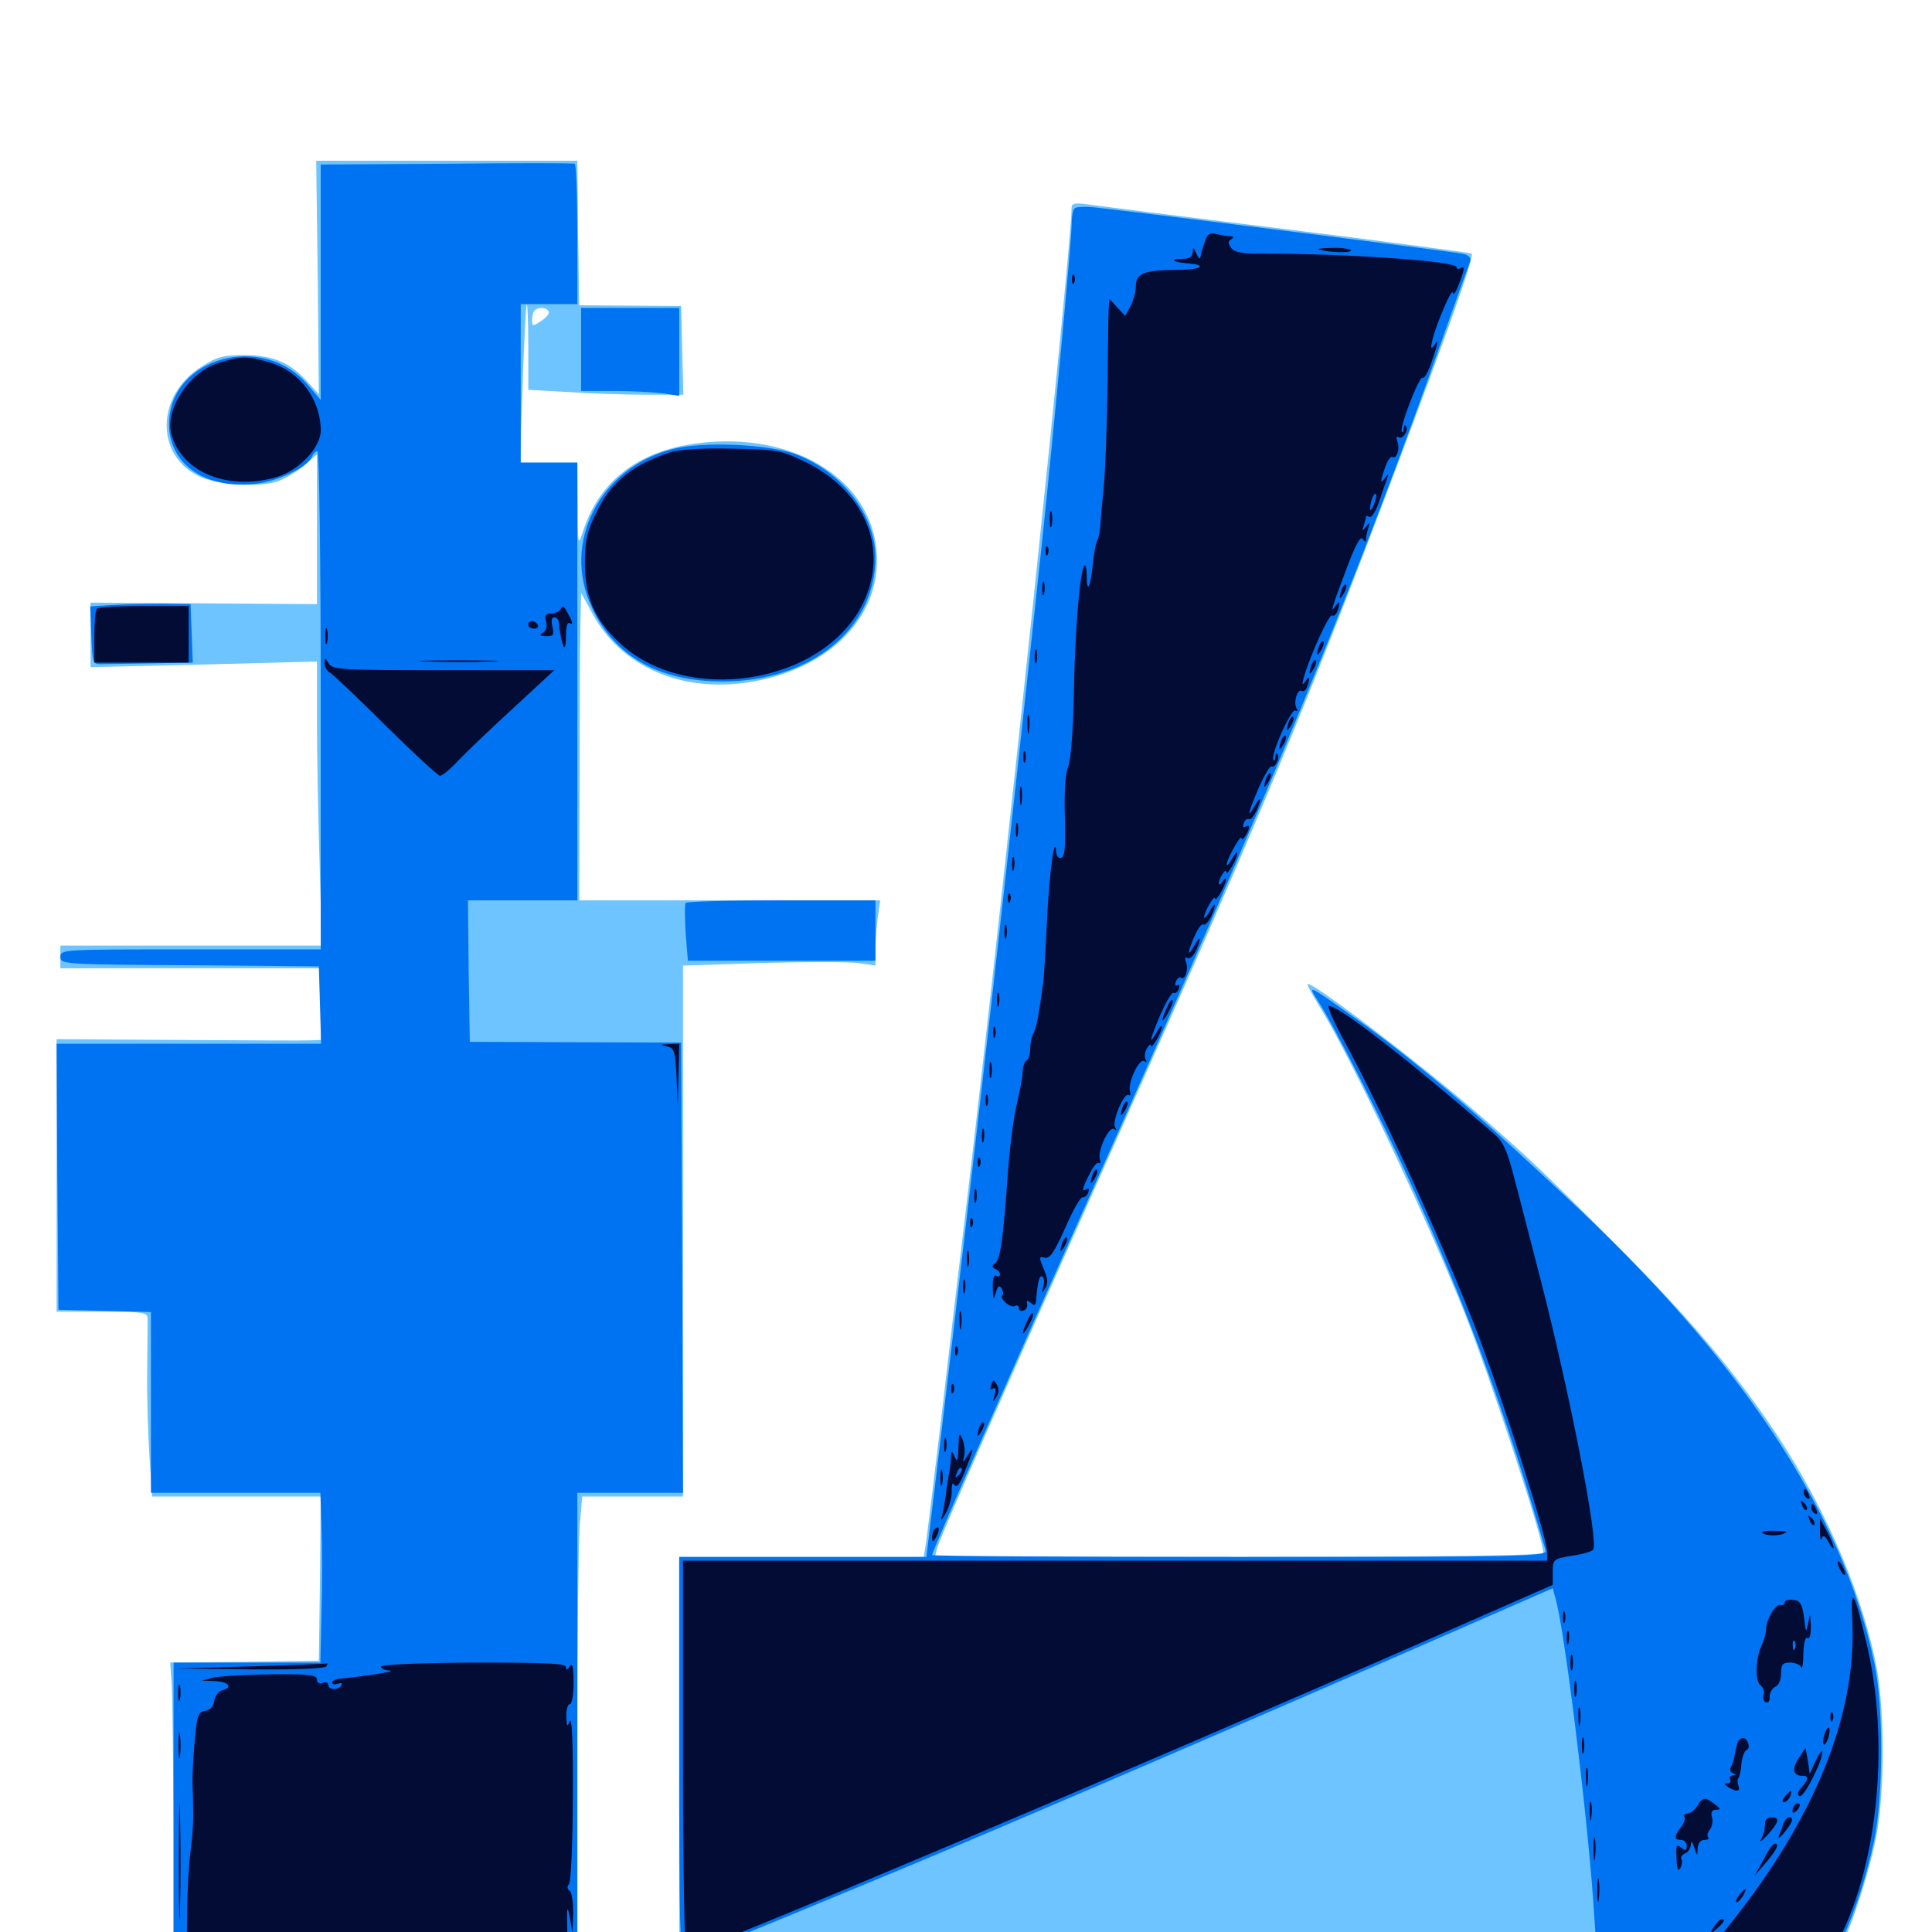 <svg xmlns="http://www.w3.org/2000/svg" viewBox="0 -1000 1000 1000">
	<path fill="#6dc4ff" d="M164.453 -856.445L165.039 -795.898L159.18 -802.344C150 -812.5 141.406 -816.016 126.758 -816.211C115.82 -816.211 112.5 -815.43 104.492 -810.352C80.859 -795.703 80.078 -764.648 102.93 -753.516C112.109 -749.023 133.984 -747.656 143.555 -750.781C147.461 -752.148 153.711 -755.859 157.422 -758.984L164.062 -764.844V-726.172V-687.305L105.469 -687.695L46.875 -688.086V-671.484V-654.688L105.469 -656.055L164.062 -657.617V-626.562C164.062 -609.57 164.648 -576.367 165.43 -553.125L166.602 -510.547H99.023H31.25V-504.688V-498.828H98.633H166.016V-480.273V-461.719L160.742 -461.523C157.617 -461.328 126.953 -461.523 92.383 -461.719L29.297 -462.109V-391.602V-321.094H52.734C73.633 -321.094 76.172 -320.703 76.367 -317.773C76.367 -315.82 76.367 -303.906 76.172 -291.211C75.977 -278.32 76.562 -258.398 77.344 -246.68L78.711 -225.391H122.266H166.016L165.625 -182.812L165.039 -140.43L126.562 -139.844L88.086 -139.453L88.867 -128.125C89.258 -122.07 89.648 -87.5 89.844 -51.562V13.867H194.336H298.828V-92.578C298.828 -151.172 299.414 -204.883 300.195 -212.109L301.367 -225.391H327.344H353.516V-362.695V-500.195L394.141 -501.562C416.406 -502.148 438.867 -502.148 443.945 -501.562L453.125 -500.195V-508.008C453.125 -512.305 453.711 -519.922 454.297 -525L455.664 -533.984H377.734H299.805L300 -595.117C300 -628.516 300.195 -664.453 300.391 -674.609L300.781 -693.164L306.641 -682.422C321.484 -654.883 352.539 -641.406 387.695 -646.875C427.148 -653.125 453.906 -678.32 453.906 -709.766C454.102 -750.195 412.305 -777.344 360.547 -770.508C329.883 -766.406 309.961 -750.781 301.562 -724.414C299.219 -716.992 299.023 -717.969 299.023 -738.672L298.828 -760.547H283.984H269.141L270.508 -801.172C271.289 -823.438 272.266 -841.992 272.656 -842.383C273.047 -842.773 273.438 -833.203 273.438 -820.703V-798.242L294.336 -797.07C305.664 -796.289 323.828 -795.703 334.375 -795.703H353.711L353.125 -818.75L352.539 -841.602L326.172 -841.797L299.805 -841.992L299.219 -879.492L298.828 -916.797H231.25H163.672ZM283.984 -838.867C284.57 -837.891 283.008 -835.742 280.273 -833.984C275.586 -830.859 275.391 -831.055 275.391 -834.375C275.391 -836.328 275.977 -838.672 276.758 -839.258C278.516 -841.211 282.812 -841.016 283.984 -838.867ZM554.688 -892.969C554.492 -870.117 520.703 -549.805 500.977 -382.617C496.094 -341.797 489.453 -285.938 486.328 -258.594C483.008 -231.25 479.883 -205.469 479.297 -201.562L478.125 -194.141H414.844H351.562V-89.648V14.844H650.391H949.219L952.93 7.617C959.375 -5.273 968.555 -34.375 971.68 -52.344C975.391 -74.609 975.391 -112.695 971.68 -134.766C965.039 -172.461 945.508 -218.555 919.531 -257.617C898.047 -289.844 874.219 -318.164 834.961 -357.227C798.047 -394.336 790.625 -401.367 764.648 -423.828C734.57 -449.805 678.516 -492.578 676.758 -490.625C676.367 -490.234 679.688 -484.375 683.984 -477.344C699.609 -451.953 738.281 -369.922 757.812 -321.094C771.484 -286.914 798.828 -203.516 798.828 -196.289C798.828 -194.922 749.219 -194.141 641.406 -194.141H483.984L484.961 -198.438C486.523 -204.297 519.141 -278.516 579.102 -412.891C652.539 -577.539 677.148 -636.914 725.586 -765.43C752.148 -836.133 763.086 -867.383 761.719 -868.75C761.133 -869.141 717.578 -875 665.039 -881.445C612.305 -887.891 566.016 -893.75 562.109 -894.336C556.836 -895.117 554.688 -894.531 554.688 -892.969Z"/>
	<path fill="#0073f3" d="M231.055 -915.234L166.016 -914.844V-853.906V-792.969L159.18 -800.977C135.938 -828.125 88.281 -815.039 87.5 -781.25C87.109 -760.352 105.273 -747.07 131.055 -749.414C142.969 -750.391 159.375 -758.203 161.523 -763.672C162.109 -765.234 163.281 -766.406 164.258 -766.406C165.234 -766.406 166.016 -711.914 166.016 -637.5V-508.594H98.633C32.617 -508.594 31.25 -508.594 31.25 -504.688C31.25 -500.977 32.812 -500.781 98.242 -500.391L165.039 -499.805L165.625 -479.883L166.211 -459.766H97.656H29.297L29.688 -391.016L30.273 -322.07L54.297 -321.484L78.125 -320.898V-274.219V-227.344H122.07H165.82L166.406 -209.375C166.797 -199.414 166.797 -179.492 166.406 -165.43L165.82 -139.453H127.734H89.844V-63.281V12.891H194.336H298.828V-107.227V-227.344H326.172H353.516L353.125 -343.75L352.539 -460.352L297.852 -460.547L243.164 -460.742L242.578 -497.461L242.188 -533.984H270.508H298.828V-647.266V-760.547H284.18H269.531V-801.562V-842.578H284.18H298.828V-878.516C298.828 -898.438 298.242 -914.844 297.461 -915.234C296.484 -915.625 266.602 -915.625 231.055 -915.234ZM229.297 -587.109C227.93 -589.258 225 -589.062 223.633 -586.914C223.047 -585.742 224.219 -585.156 226.367 -585.352C228.516 -585.352 229.688 -586.328 229.297 -587.109ZM556.25 -892.188C555.273 -891.406 554.688 -887.5 554.688 -883.789C554.688 -875.977 545.312 -775.586 539.062 -716.602C521.094 -548.633 505.859 -413.867 485.938 -247.461L479.492 -194.141H415.625H351.562V-90.625C351.562 -6.445 351.953 12.891 354.102 12.891C356.641 12.891 376.562 4.883 466.797 -32.617C511.133 -50.977 657.031 -113.672 746.094 -152.734L803.711 -177.93L805.078 -172.852C809.766 -156.836 821.094 -64.844 824.609 -16.797L826.758 14.844H887.695H948.633L953.711 3.516C960.742 -12.305 966.016 -28.516 970.117 -47.656C974.805 -70.508 975 -116.602 970.117 -139.453C953.516 -217.578 900.977 -296.875 809.18 -381.836C799.805 -390.625 788.086 -401.367 783.203 -405.859C755.664 -431.25 723.242 -458.008 699.219 -474.609C676.562 -490.625 676.758 -490.43 682.227 -481.836C691.211 -467.773 716.211 -418.359 731.055 -385.547C756.25 -330.273 777.148 -274.414 794.922 -214.648C797.07 -207.227 799.414 -199.414 800 -197.656C800.977 -194.336 792.578 -194.141 641.797 -194.141C554.102 -194.141 482.422 -194.531 482.422 -195.117C482.422 -196.875 522.266 -287.5 567.383 -388.477C655.469 -585.547 703.906 -703.32 748.242 -829.297C754.492 -847.07 760.352 -863.086 760.938 -864.648C761.523 -866.406 760.352 -867.969 757.422 -868.555C753.906 -869.531 612.5 -887.305 567.383 -892.578C562.109 -893.164 557.031 -892.969 556.25 -892.188ZM300.781 -819.141V-797.656H317.188C326.172 -797.656 337.5 -797.07 342.578 -796.484L351.562 -795.117V-817.969V-840.625H326.172H300.781ZM348.242 -767.578C310.352 -758.008 290.43 -718.945 306.445 -685.352C318.164 -660.156 341.211 -647.266 374.023 -647.266C419.727 -647.266 453.125 -674.414 453.125 -711.523C453.125 -733.203 436.133 -755.469 412.5 -764.648C398.633 -770.117 364.062 -771.68 348.242 -767.578ZM58.984 -686.914L46.68 -686.133L47.266 -671.094C47.852 -656.836 48.047 -656.055 52.344 -656.25C54.688 -656.25 66.406 -656.445 78.125 -656.641L99.805 -657.031L99.219 -672.266L98.633 -687.305L84.961 -687.5C77.539 -687.5 65.82 -687.305 58.984 -686.914ZM354.883 -532.617C354.297 -531.641 354.492 -524.609 354.883 -516.992L356.055 -502.734H404.492H453.125V-518.359V-533.984H404.492C377.539 -533.984 355.273 -533.398 354.883 -532.617Z"/>
	<path fill="#020c35" d="M623.828 -875.391C623.047 -873.047 622.07 -870.312 621.875 -869.531C621.68 -868.555 621.484 -867.383 621.289 -866.602C620.898 -865.625 620.117 -866.797 619.141 -868.945C617.773 -872.266 617.383 -872.266 617.383 -869.531C617.188 -866.992 615.625 -866.016 611.914 -866.016C604.883 -866.016 607.031 -864.258 614.844 -863.672C625.391 -862.891 621.68 -860.352 609.961 -860.352C591.797 -860.156 587.891 -858.594 587.891 -851.562C587.891 -849.023 586.719 -844.531 585.156 -841.602L582.422 -836.523L578.32 -840.82L574.219 -845.312L573.828 -839.453C573.633 -836.328 573.438 -817.578 573.242 -797.656C572.852 -777.734 572.07 -755.469 571.289 -747.852C570.508 -740.43 569.727 -731.641 569.531 -728.32C569.336 -725.195 568.75 -721.484 567.969 -720.312C567.188 -719.141 566.211 -713.477 565.625 -707.812C564.453 -695.898 562.5 -692.383 562.5 -701.953C562.5 -705.469 561.914 -708.008 561.328 -707.227C558.984 -704.883 556.445 -674.609 555.859 -642.383C555.469 -622.07 554.297 -606.836 552.93 -603.32C551.367 -599.609 550.781 -590.039 551.172 -577.148C551.562 -562.109 551.172 -556.641 549.414 -556.055C548.047 -555.469 546.875 -556.836 546.68 -558.789C546.094 -570.117 542.969 -547.07 541.992 -524.414C541.211 -509.766 540.43 -495.312 540.039 -491.992C537.695 -474.609 536.523 -468.164 534.961 -465.234C533.984 -463.477 533.203 -459.766 533.203 -457.031C533.203 -454.297 532.422 -451.562 531.25 -450.977C530.273 -450.391 529.297 -447.656 529.297 -445.117C529.297 -442.578 527.93 -435.352 526.367 -428.906C524.805 -422.656 522.461 -405.273 521.484 -390.234C519.141 -357.617 517.773 -348.047 514.844 -345.898C513.281 -344.727 513.281 -343.945 515.234 -343.164C516.406 -342.773 517.578 -341.406 517.578 -340.43C517.578 -339.258 516.797 -339.062 515.625 -339.648C514.453 -340.43 513.672 -337.891 513.867 -333.398C514.062 -327.148 514.258 -326.758 515.43 -330.859C516.406 -334.375 517.188 -334.961 518.359 -333.203C519.141 -331.836 519.531 -330.078 518.75 -329.492C517.188 -327.734 523.242 -322.656 525.391 -324.023C526.367 -324.609 527.344 -324.219 527.344 -323.047C527.344 -321.68 528.516 -321.094 529.883 -321.68C531.055 -322.07 532.031 -323.633 531.641 -325C531.25 -326.953 531.641 -327.148 533.594 -325.586C535.547 -323.828 536.133 -324.414 536.328 -327.539C537.109 -336.719 538.086 -340.234 539.453 -339.258C540.43 -338.867 540.625 -336.523 540.039 -334.18C539.062 -330.469 539.258 -330.273 541.016 -333.203C542.578 -335.742 542.383 -338.281 540.234 -343.164C537.695 -349.414 537.695 -349.805 540.82 -349.023C543.359 -348.438 545.703 -351.758 551.367 -364.453C555.273 -373.438 559.18 -380.469 560.352 -380.273C561.328 -380.078 562.695 -381.055 563.281 -382.812C563.867 -384.375 563.672 -385.156 562.5 -384.57C559.766 -382.812 559.961 -384.375 563.867 -392.188C565.625 -395.898 567.773 -398.633 568.75 -398.047C569.531 -397.461 569.727 -398.242 569.336 -399.805C567.773 -403.711 573.828 -417.188 576.562 -415.625C577.93 -414.648 578.125 -415.039 577.148 -416.602C575.391 -419.531 581.836 -434.766 584.18 -433.203C585.156 -432.617 585.352 -433.398 584.961 -434.961C583.398 -438.867 589.453 -452.344 592.188 -450.781C593.555 -450 593.75 -450.195 592.969 -451.562C592.188 -452.93 592.578 -455.469 593.555 -457.227C594.727 -459.18 595.703 -459.961 595.703 -458.789C595.898 -456.445 601.367 -465.82 601.367 -468.555C601.367 -469.727 600.195 -468.359 598.633 -465.625C594.141 -458.008 595.312 -462.305 600.781 -475.195C603.711 -481.641 606.641 -486.719 607.422 -486.133C608.203 -485.547 609.57 -486.523 610.156 -488.281C610.742 -489.844 610.547 -490.625 609.375 -490.039C608.203 -489.453 608.008 -490.234 608.594 -491.797C609.18 -493.555 610.547 -494.531 611.328 -493.945C613.477 -492.578 615.234 -498.242 613.867 -502.148C613.086 -504.102 613.477 -504.883 614.648 -504.102C615.625 -503.32 617.578 -505.078 618.945 -507.812C622.07 -514.648 621.484 -516.406 618.164 -510.547C614.453 -504.102 614.453 -506.445 618.164 -515.234C619.922 -519.141 621.875 -522.07 622.852 -521.484C623.633 -520.898 625.391 -522.656 626.758 -525.391C629.883 -532.227 629.297 -533.984 625.977 -528.125C624.414 -525.391 623.242 -524.219 623.242 -525.195C623.242 -527.93 628.711 -537.305 628.906 -534.961C629.102 -532.617 634.57 -541.992 634.57 -544.727C634.766 -545.898 633.789 -545.312 632.812 -543.75C631.836 -542.188 630.859 -541.797 630.859 -542.773C630.859 -545.508 634.766 -551.172 634.766 -548.633C634.961 -546.094 640.43 -555.664 640.43 -558.398C640.43 -559.57 639.258 -558.203 637.695 -555.469C636.133 -552.734 634.961 -551.562 634.961 -552.539C634.961 -555.273 642.383 -568.555 642.578 -566.211C642.578 -565.234 643.555 -565.625 644.531 -567.188C647.07 -571.094 647.07 -573.633 644.531 -572.07C643.359 -571.484 643.164 -572.266 643.75 -573.828C644.336 -575.586 645.508 -576.562 646.484 -575.977C647.266 -575.586 648.828 -577.344 650.195 -580.078C653.32 -586.914 652.734 -588.672 649.414 -582.812C644.922 -575.195 646.094 -579.492 651.562 -592.383C654.492 -598.828 657.422 -603.906 658.203 -603.32C659.961 -602.148 662.695 -608.203 661.133 -609.766C660.547 -610.352 660.156 -609.57 660.156 -608.203C660.156 -606.836 659.766 -606.055 659.18 -606.641C657.227 -608.594 668.359 -633.594 670.508 -632.227C671.68 -631.641 671.875 -632.031 671.094 -633.398C669.336 -636.133 671.484 -643.75 673.828 -642.383C674.609 -641.797 675.977 -642.773 676.562 -644.531C678.32 -649.219 677.93 -650.586 675.586 -647.266C674.023 -645.117 673.828 -645.508 674.805 -649.219C677.734 -659.766 687.891 -682.422 689.453 -681.445C690.234 -680.859 691.602 -681.836 692.188 -683.594C693.945 -688.281 693.555 -689.648 691.211 -686.328C688.477 -682.422 688.867 -684.18 697.266 -706.445C701.562 -717.969 704.297 -722.852 705.273 -721.094C706.445 -719.336 707.031 -719.336 707.031 -720.898C707.031 -722.07 707.617 -724.805 708.203 -726.758C709.18 -729.688 708.984 -729.883 707.031 -727.344C705.078 -724.805 704.883 -725 705.859 -727.93C706.445 -729.883 707.031 -732.031 707.031 -732.422C707.031 -733.008 707.812 -733.008 708.789 -732.422C709.766 -731.836 711.914 -734.961 713.477 -739.453C715.039 -744.141 716.992 -749.609 717.773 -751.758C718.945 -754.883 718.75 -755.078 716.992 -752.734C714.258 -749.023 714.258 -750.586 716.992 -758.203C718.164 -761.719 719.922 -764.062 720.703 -763.477C722.852 -762.109 724.805 -767.773 723.242 -771.68C722.461 -773.633 722.852 -774.414 724.023 -773.633C726.172 -772.266 729.492 -777.93 727.539 -779.688C726.953 -780.273 726.562 -779.492 726.562 -778.125C726.562 -776.758 726.172 -775.977 725.586 -776.562C724.023 -778.125 734.57 -805.469 736.328 -804.492C737.305 -803.906 739.258 -807.617 741.016 -812.695C744.531 -823.242 744.922 -825.195 742.188 -821.094C740.625 -818.945 740.43 -819.727 741.406 -824.023C743.555 -832.812 751.758 -851.758 751.953 -848.438C752.148 -846.875 753.516 -848.633 754.883 -852.344C758.203 -860.742 758.398 -862.695 755.859 -861.133C754.883 -860.547 753.906 -860.742 753.906 -861.719C753.906 -864.844 697.461 -868.75 653.32 -868.75C643.164 -868.555 639.062 -869.336 637.305 -871.68C635.547 -874.023 635.547 -875.195 637.305 -876.172C638.867 -877.148 638.672 -877.734 636.719 -877.734C635.156 -877.734 631.836 -878.32 629.492 -878.906C626.367 -879.688 625 -878.906 623.828 -875.391ZM711.133 -738.867C710.156 -736.328 709.18 -735.156 709.18 -736.523C708.984 -739.453 711.133 -745.312 712.109 -744.336C712.695 -743.945 712.109 -741.406 711.133 -738.867ZM552.148 -552.344C552.93 -552.93 551.758 -553.516 549.609 -553.32C547.461 -553.32 546.875 -552.734 548.438 -552.148C549.805 -551.562 551.562 -551.758 552.148 -552.344ZM682.617 -870.898C681.641 -871.289 684.766 -871.68 690.039 -871.68C695.117 -871.875 699.219 -871.094 699.219 -870.312C699.219 -868.945 687.109 -869.336 682.617 -870.898ZM554.883 -855.078C554.883 -852.93 555.469 -852.344 556.055 -853.906C556.641 -855.273 556.445 -857.031 555.859 -857.617C555.273 -858.398 554.688 -857.227 554.883 -855.078ZM113.086 -812.109C98.047 -807.617 85.352 -788.281 88.672 -775.391C93.945 -755.469 118.164 -745.703 143.359 -753.125C154.883 -756.641 166.016 -768.359 166.016 -777.148C166.016 -793.164 155.273 -807.812 139.844 -812.305C128.125 -815.82 124.805 -815.82 113.086 -812.109ZM346.68 -765.82C326.953 -759.18 315.82 -750.195 308.398 -734.18C303.711 -724.609 302.734 -719.922 302.734 -708.203C302.734 -691.406 307.617 -679.688 319.727 -668.164C354.297 -634.375 425.977 -645.508 446.68 -687.695C460.352 -715.82 447.852 -746.094 416.016 -761.328C404.102 -766.992 401.758 -767.383 378.906 -767.773C362.891 -768.164 351.758 -767.383 346.68 -765.82ZM543.359 -731.25C543.359 -727.539 543.75 -725.977 544.336 -727.93C544.727 -729.688 544.727 -732.812 544.336 -734.766C543.75 -736.523 543.359 -734.961 543.359 -731.25ZM541.211 -714.453C541.211 -712.305 541.797 -711.719 542.383 -713.281C542.969 -714.648 542.773 -716.406 542.188 -716.992C541.602 -717.773 541.016 -716.602 541.211 -714.453ZM539.453 -695.117C539.453 -691.992 539.844 -690.82 540.43 -692.773C540.82 -694.531 540.82 -697.266 540.43 -698.633C539.844 -699.805 539.453 -698.438 539.453 -695.117ZM694.531 -695.117C692.773 -690.039 693.164 -688.867 695.508 -692.773C696.68 -694.727 697.266 -696.875 696.68 -697.266C696.289 -697.852 695.312 -696.875 694.531 -695.117ZM50.195 -684.961C49.414 -684.375 48.828 -677.734 48.828 -670.312V-657.031H73.242H97.656V-671.68V-686.328H74.609C61.914 -686.328 50.781 -685.742 50.195 -684.961ZM290.039 -684.57C289.453 -683.398 287.305 -682.422 285.156 -682.422C282.422 -682.422 281.836 -681.445 282.617 -678.32C283.398 -675.977 282.617 -673.438 281.055 -672.461C278.906 -671.289 279.492 -670.703 282.812 -670.703C286.523 -670.703 286.914 -671.484 285.938 -675.586C285.156 -678.516 285.547 -680.469 286.914 -680.469C288.086 -680.469 289.062 -679.297 289.258 -678.125C289.453 -673.438 291.016 -666.016 291.992 -665.039C292.578 -664.648 292.969 -667.383 292.969 -671.484C292.969 -676.172 293.75 -678.32 295.117 -677.344C296.484 -676.562 296.484 -677.734 294.922 -680.664C291.602 -686.914 291.602 -686.914 290.039 -684.57ZM273.438 -676.562C273.438 -675.586 274.805 -674.609 276.562 -674.609C278.125 -674.609 278.906 -675.586 278.32 -676.562C277.734 -677.734 276.367 -678.516 275.195 -678.516C274.219 -678.516 273.438 -677.734 273.438 -676.562ZM168.359 -670.703C168.359 -666.992 168.75 -665.43 169.336 -667.383C169.727 -669.141 169.727 -672.266 169.336 -674.219C168.75 -675.977 168.359 -674.414 168.359 -670.703ZM682.812 -665.82C681.055 -660.742 681.445 -659.57 683.789 -663.477C684.961 -665.43 685.547 -667.578 684.961 -667.969C684.57 -668.555 683.594 -667.578 682.812 -665.82ZM535.547 -659.961C535.547 -656.836 535.938 -655.664 536.523 -657.617C536.914 -659.375 536.914 -662.109 536.523 -663.477C535.938 -664.648 535.547 -663.281 535.547 -659.961ZM167.969 -656.641C167.969 -654.883 169.336 -652.539 170.898 -651.758C172.461 -650.781 185.547 -638.477 199.805 -624.219C214.258 -609.961 226.758 -598.438 227.734 -598.438C228.906 -598.438 233.203 -601.953 237.305 -606.445C241.602 -610.938 254.492 -623.242 266.016 -633.789L286.914 -653.125H229.492C176.953 -653.125 171.875 -653.32 170.117 -656.641C168.164 -659.766 168.164 -659.766 167.969 -656.641ZM221.289 -657.617C211.914 -657.812 219.141 -658.203 237.305 -658.203C255.664 -658.203 263.281 -657.812 254.492 -657.617C245.703 -657.227 230.664 -657.227 221.289 -657.617ZM678.906 -656.055C677.148 -650.977 677.539 -649.805 679.883 -653.711C681.055 -655.664 681.641 -657.812 681.055 -658.203C680.664 -658.789 679.688 -657.812 678.906 -656.055ZM531.836 -624.805C531.836 -620.508 532.227 -618.945 532.617 -621.484C533.008 -623.828 533.008 -627.344 532.617 -629.297C532.031 -631.055 531.641 -629.102 531.836 -624.805ZM667.188 -626.758C665.43 -621.68 665.82 -620.508 668.164 -624.414C669.336 -626.367 669.922 -628.516 669.336 -628.906C668.945 -629.492 667.969 -628.516 667.188 -626.758ZM663.281 -616.992C661.523 -611.914 661.914 -610.742 664.258 -614.648C665.43 -616.602 666.016 -618.75 665.43 -619.141C665.039 -619.727 664.062 -618.75 663.281 -616.992ZM529.688 -608.203C529.688 -605.469 530.078 -604.492 530.664 -605.859C531.055 -607.031 531.055 -609.375 530.664 -610.742C530.078 -611.914 529.688 -610.938 529.688 -608.203ZM655.469 -597.461C653.711 -592.383 654.102 -591.211 656.445 -595.117C657.617 -597.07 658.203 -599.219 657.617 -599.609C657.227 -600.195 656.25 -599.219 655.469 -597.461ZM527.93 -587.695C527.93 -583.398 528.32 -581.836 528.711 -584.375C529.102 -586.719 529.102 -590.234 528.711 -592.188C528.125 -593.945 527.734 -591.992 527.93 -587.695ZM525.781 -570.117C525.781 -566.992 526.172 -565.82 526.758 -567.773C527.148 -569.531 527.148 -572.266 526.758 -573.633C526.172 -574.805 525.781 -573.438 525.781 -570.117ZM523.828 -552.539C523.828 -549.414 524.219 -548.242 524.805 -550.195C525.195 -551.953 525.195 -554.688 524.805 -556.055C524.219 -557.227 523.828 -555.859 523.828 -552.539ZM521.68 -534.766C521.68 -532.617 522.266 -532.031 522.852 -533.594C523.438 -534.961 523.242 -536.719 522.656 -537.305C522.07 -538.086 521.484 -536.914 521.68 -534.766ZM519.922 -517.383C519.922 -514.258 520.312 -513.086 520.898 -515.039C521.289 -516.797 521.289 -519.531 520.898 -520.898C520.312 -522.07 519.922 -520.703 519.922 -517.383ZM516.016 -482.227C516.016 -479.102 516.406 -477.93 516.992 -479.883C517.383 -481.641 517.383 -484.375 516.992 -485.742C516.406 -486.914 516.016 -485.547 516.016 -482.227ZM603.906 -478.32C600.586 -471.094 601.172 -469.531 604.688 -475.977C606.445 -479.102 607.422 -482.031 606.836 -482.422C606.445 -482.812 605.078 -481.055 603.906 -478.32ZM695.703 -461.328C715.43 -424.805 744.141 -362.305 762.695 -315.234C776.562 -279.883 800.781 -204.492 800.781 -196.68V-192.188H577.148H353.516V-90.625C353.516 -33.984 354.297 10.938 355.273 10.938C361.133 10.938 585.742 -83.984 744.141 -153.516L803.711 -179.688V-186.328C803.711 -192.773 803.906 -193.164 813.477 -194.727C818.945 -195.508 823.828 -196.875 824.609 -197.852C827.734 -200.781 812.695 -278.125 797.656 -336.719C792.773 -355.469 786.719 -379.297 783.984 -389.453C780.273 -404.102 778.125 -408.984 773.633 -412.891C726.953 -453.125 693.164 -479.297 687.891 -479.297C686.719 -479.297 690.234 -471.289 695.703 -461.328ZM514.062 -465.625C514.062 -462.891 514.453 -461.914 515.039 -463.281C515.43 -464.453 515.43 -466.797 515.039 -468.164C514.453 -469.336 514.062 -468.359 514.062 -465.625ZM345.117 -458.398C349.023 -457.617 349.414 -456.25 350.195 -442.578L350.781 -427.539L351.172 -443.75L351.562 -459.766L346.289 -459.57C341.797 -459.375 341.602 -459.18 345.117 -458.398ZM512.109 -446.094C512.109 -442.383 512.5 -440.82 513.086 -442.773C513.477 -444.531 513.477 -447.656 513.086 -449.609C512.5 -451.367 512.109 -449.805 512.109 -446.094ZM510.156 -430.469C510.156 -427.734 510.547 -426.758 511.133 -428.125C511.523 -429.297 511.523 -431.641 511.133 -433.008C510.547 -434.18 510.156 -433.203 510.156 -430.469ZM581.25 -427.539C579.492 -422.461 579.883 -421.289 582.227 -425.195C583.398 -427.148 583.984 -429.297 583.398 -429.688C583.008 -430.273 582.031 -429.297 581.25 -427.539ZM508.203 -411.914C508.203 -408.789 508.594 -407.617 509.18 -409.57C509.57 -411.328 509.57 -414.062 509.18 -415.43C508.594 -416.602 508.203 -415.234 508.203 -411.914ZM506.055 -398.047C506.055 -395.898 506.641 -395.312 507.227 -396.875C507.812 -398.242 507.617 -400 507.031 -400.586C506.445 -401.367 505.859 -400.195 506.055 -398.047ZM565.625 -392.383C563.867 -387.305 564.258 -386.133 566.602 -390.039C567.773 -391.992 568.359 -394.141 567.773 -394.531C567.383 -395.117 566.406 -394.141 565.625 -392.383ZM504.297 -380.664C504.297 -377.539 504.688 -376.367 505.273 -378.32C505.664 -380.078 505.664 -382.812 505.273 -384.18C504.688 -385.352 504.297 -383.984 504.297 -380.664ZM502.148 -366.797C502.148 -364.648 502.734 -364.062 503.32 -365.625C503.906 -366.992 503.711 -368.75 503.125 -369.336C502.539 -370.117 501.953 -368.945 502.148 -366.797ZM550 -357.227C548.242 -352.148 548.633 -350.977 550.977 -354.883C552.148 -356.836 552.734 -358.984 552.148 -359.375C551.758 -359.961 550.781 -358.984 550 -357.227ZM500.391 -348.438C500.391 -344.727 500.781 -343.164 501.367 -345.117C501.758 -346.875 501.758 -350 501.367 -351.953C500.781 -353.711 500.391 -352.148 500.391 -348.438ZM498.438 -333.789C498.438 -330.664 498.828 -329.492 499.414 -331.445C499.805 -333.203 499.805 -335.938 499.414 -337.305C498.828 -338.477 498.438 -337.109 498.438 -333.789ZM496.68 -316.211C496.68 -311.914 497.07 -310.352 497.461 -312.891C497.852 -315.234 497.852 -318.75 497.461 -320.703C496.875 -322.461 496.484 -320.508 496.68 -316.211ZM531.641 -316.211C528.32 -308.984 528.906 -307.422 532.422 -313.867C534.18 -316.992 535.156 -319.922 534.57 -320.312C534.18 -320.703 532.812 -318.945 531.641 -316.211ZM494.336 -300.391C494.336 -298.242 494.922 -297.656 495.508 -299.219C496.094 -300.586 495.898 -302.344 495.312 -302.93C494.727 -303.711 494.141 -302.539 494.336 -300.391ZM513.086 -283.203C512.305 -281.055 512.5 -280.273 513.867 -281.25C515.43 -282.031 515.625 -281.055 514.844 -277.93C513.672 -274.023 513.867 -273.828 515.625 -276.758C516.992 -278.711 517.188 -281.25 516.016 -283.203C514.453 -286.133 514.062 -286.133 513.086 -283.203ZM492.383 -280.859C492.383 -278.711 492.969 -278.125 493.555 -279.688C494.141 -281.055 493.945 -282.812 493.359 -283.398C492.773 -284.18 492.188 -283.008 492.383 -280.859ZM507.031 -261.523C505.273 -256.445 505.664 -255.273 508.008 -259.18C509.18 -261.133 509.766 -263.281 509.18 -263.672C508.789 -264.258 507.812 -263.281 507.031 -261.523ZM496.094 -250.781C495.898 -243.945 495.508 -242.969 494.141 -245.898C492.578 -249.414 492.383 -249.414 492.188 -244.922C491.992 -242.188 491.602 -238.281 491.016 -236.133C490.625 -233.984 489.844 -229.102 489.453 -225.391C488.867 -221.68 488.086 -216.797 487.305 -214.648C486.719 -212.5 487.5 -213.281 489.453 -216.602C491.211 -219.727 492.773 -225 492.578 -228.125C492.578 -231.836 492.969 -233.008 493.945 -231.445C495.117 -229.688 496.68 -231.641 499.023 -237.5C504.102 -250 504.492 -252.344 500.977 -246.875C498.438 -242.773 498.047 -242.578 499.023 -246.094C499.609 -248.438 499.219 -252.344 498.242 -254.883C496.484 -258.984 496.289 -258.398 496.094 -250.781ZM496.289 -236.523C494.336 -234.766 494.141 -234.961 495.312 -237.695C495.898 -239.648 497.07 -240.625 497.656 -240.039C498.242 -239.453 497.656 -237.891 496.289 -236.523ZM488.672 -251.758C488.672 -248.633 489.062 -247.461 489.648 -249.414C490.039 -251.172 490.039 -253.906 489.648 -255.273C489.062 -256.445 488.672 -255.078 488.672 -251.758ZM486.719 -235.156C486.719 -231.445 487.109 -229.883 487.695 -231.836C488.086 -233.594 488.086 -236.719 487.695 -238.672C487.109 -240.43 486.719 -238.867 486.719 -235.156ZM933.594 -227.539C933.594 -226.367 934.375 -225 935.547 -224.414C936.719 -223.828 936.914 -224.609 936.328 -226.172C934.961 -229.688 933.594 -230.273 933.594 -227.539ZM932.812 -220.898C933.398 -218.945 934.57 -217.969 935.156 -218.555C935.742 -219.141 935.156 -220.703 933.789 -222.07C931.836 -223.828 931.641 -223.633 932.812 -220.898ZM937.5 -219.727C937.5 -218.555 938.281 -217.188 939.453 -216.602C940.625 -216.016 940.82 -216.797 940.234 -218.359C938.867 -221.875 937.5 -222.461 937.5 -219.727ZM936.719 -213.086C937.305 -211.133 938.477 -210.156 939.062 -210.742C939.648 -211.328 939.062 -212.891 937.695 -214.258C935.742 -216.016 935.547 -215.82 936.719 -213.086ZM941.992 -207.617C941.992 -203.906 942.383 -202.148 942.969 -203.711C943.555 -205.664 944.727 -205.078 946.484 -201.758C947.852 -199.219 949.023 -198.047 949.023 -199.023C949.023 -200.195 947.461 -203.906 945.508 -207.617L941.992 -214.062ZM483.789 -208.398C483.008 -207.812 482.422 -205.859 482.422 -204.102C482.617 -201.562 483.008 -201.562 484.57 -204.492C486.719 -208.203 486.133 -210.938 483.789 -208.398ZM912.109 -207.031C912.109 -207.422 915.43 -207.812 919.531 -207.617C925 -207.617 925.781 -207.227 922.852 -206.055C919.336 -204.688 912.109 -205.273 912.109 -207.031ZM951.172 -191.211C951.172 -190.234 952.148 -187.891 953.125 -186.328C954.102 -184.766 955.078 -184.375 955.078 -185.352C955.078 -186.523 954.102 -188.672 953.125 -190.234C952.148 -191.797 951.172 -192.383 951.172 -191.211ZM958.789 -159.57C960.742 -111.914 939.062 -58.594 895.703 -4.297L883.789 10.742L855.469 11.328C839.844 11.719 854.102 12.305 887.109 12.5L947.266 12.891L951.953 3.711C972.461 -36.914 978.125 -99.805 966.016 -149.805C959.375 -177.734 957.812 -179.688 958.789 -159.57ZM923.828 -170.703C923.828 -169.531 922.852 -168.945 921.484 -169.336C918.945 -169.727 914.062 -161.523 914.062 -156.445C914.062 -154.492 913.086 -151.172 912.109 -149.023C908.789 -142.773 908.203 -130.273 911.133 -127.734C912.695 -126.562 913.477 -124.414 912.891 -122.852C912.305 -121.484 912.695 -119.727 913.867 -118.945C915.234 -118.359 916.016 -119.336 916.016 -121.875C916.016 -124.023 917.383 -126.367 918.945 -126.953C920.703 -127.734 921.875 -130.664 921.875 -133.789C921.875 -138.477 922.656 -139.453 926.562 -139.453C929.102 -139.453 931.836 -138.281 932.227 -137.109C932.812 -135.742 933.398 -138.867 933.398 -143.945C933.594 -149.609 934.375 -152.93 935.547 -152.148C936.719 -151.367 937.305 -153.906 937.305 -158.398C936.914 -165.43 936.914 -165.43 935.938 -159.961C934.766 -154.492 934.766 -154.688 933.789 -162.695C932.812 -169.727 931.836 -171.484 928.32 -171.875C925.781 -172.266 923.828 -171.68 923.828 -170.703ZM929.102 -146.875C928.516 -145.312 927.93 -145.898 927.93 -148.047C927.734 -150.195 928.32 -151.367 928.906 -150.586C929.492 -150 929.688 -148.242 929.102 -146.875ZM808.984 -162.891C808.984 -160.156 809.375 -159.18 809.961 -160.547C810.352 -161.719 810.352 -164.062 809.961 -165.43C809.375 -166.602 808.984 -165.625 808.984 -162.891ZM810.938 -152.148C810.938 -149.023 811.328 -147.852 811.914 -149.805C812.305 -151.562 812.305 -154.297 811.914 -155.664C811.328 -156.836 810.938 -155.469 810.938 -152.148ZM812.891 -139.453C812.891 -135.742 813.281 -134.18 813.867 -136.133C814.258 -137.891 814.258 -141.016 813.867 -142.969C813.281 -144.727 812.891 -143.164 812.891 -139.453ZM129.883 -137.5L90.82 -136.328L129.297 -135.938C153.32 -135.742 168.164 -136.328 168.945 -137.5C169.531 -138.672 169.922 -139.258 169.531 -139.062C169.141 -138.867 151.367 -138.086 129.883 -137.5ZM197.266 -137.305C197.266 -136.328 199.219 -135.352 201.758 -135.352C205.664 -134.961 190.43 -132.617 177.344 -131.25C174.219 -131.055 171.875 -130.078 171.875 -129.102C171.875 -128.125 173.242 -127.93 175 -128.516C176.562 -129.102 177.344 -128.906 176.758 -127.734C175.195 -125 169.922 -125.195 169.922 -127.93C169.922 -129.102 168.555 -129.688 166.992 -128.906C165.234 -128.32 164.062 -128.906 164.062 -130.664C164.062 -133.008 159.961 -133.594 140.234 -133.398C126.953 -133.203 113.672 -132.422 110.352 -131.641L104.492 -130.078L110.742 -129.883C117.969 -129.688 120.898 -126.758 115.43 -125.195C113.281 -124.805 111.328 -122.266 110.938 -119.727C110.547 -116.797 108.789 -114.844 106.25 -114.453C102.539 -113.867 101.953 -112.109 100.781 -98.828C100 -90.625 99.609 -80.859 99.609 -77.539C99.805 -74.023 100 -67.383 100 -62.891C100.195 -58.203 99.609 -48.828 98.633 -41.797C97.656 -34.766 96.875 -20.117 96.875 -9.18L96.68 10.938H195.312H293.945L293.555 -2.148C293.359 -13.281 293.555 -14.258 294.922 -7.617L296.289 0.195L296.68 -9.961C296.68 -15.43 295.898 -20.703 294.922 -21.289C293.555 -22.07 293.359 -23.438 294.531 -24.805C295.508 -26.172 296.484 -46.484 296.484 -70.117C296.68 -96.68 296.094 -111.523 294.922 -109.18C293.555 -105.859 293.164 -106.25 293.164 -111.719C292.969 -115.039 293.945 -117.969 294.922 -117.969C296.094 -117.969 296.875 -123.047 296.875 -129.297C296.875 -137.109 296.289 -139.648 294.922 -137.5C293.555 -135.547 292.969 -135.352 292.969 -137.109C292.969 -139.062 282.812 -139.453 245.117 -139.453C216.797 -139.258 197.266 -138.477 197.266 -137.305ZM278.711 -136.328C279.492 -136.914 278.32 -137.5 276.172 -137.305C274.023 -137.305 273.438 -136.719 275 -136.133C276.367 -135.547 278.125 -135.742 278.711 -136.328ZM814.844 -125.781C814.844 -122.07 815.234 -120.508 815.82 -122.461C816.211 -124.219 816.211 -127.344 815.82 -129.297C815.234 -131.055 814.844 -129.492 814.844 -125.781ZM92.188 -123.828C92.188 -120.117 92.578 -118.555 93.164 -120.508C93.555 -122.266 93.555 -125.391 93.164 -127.344C92.578 -129.102 92.188 -127.539 92.188 -123.828ZM816.992 -111.133C816.992 -106.836 817.383 -105.273 817.773 -107.812C818.164 -110.156 818.164 -113.672 817.773 -115.625C817.188 -117.383 816.797 -115.43 816.992 -111.133ZM947.461 -110.938C947.461 -108.789 948.047 -108.203 948.633 -109.766C949.219 -111.133 949.023 -112.891 948.438 -113.477C947.852 -114.258 947.266 -113.086 947.461 -110.938ZM92.383 -96.484C92.383 -90.625 92.773 -88.086 93.164 -91.211C93.555 -94.141 93.555 -98.828 93.164 -101.953C92.773 -104.883 92.383 -102.344 92.383 -96.484ZM944.336 -102.344C943.555 -100 943.359 -97.656 943.945 -97.07C944.531 -96.68 945.508 -98.047 946.289 -100.391C947.07 -102.734 947.266 -105.078 946.68 -105.664C946.094 -106.055 945.117 -104.688 944.336 -102.344ZM818.75 -96.484C818.75 -92.773 819.141 -91.211 819.727 -93.164C820.117 -94.922 820.117 -98.047 819.727 -100C819.141 -101.758 818.75 -100.195 818.75 -96.484ZM899.414 -98.047C898.828 -96.68 898.242 -93.75 897.852 -91.602C897.656 -89.453 896.68 -86.719 895.898 -85.352C895.117 -84.18 895.703 -82.617 896.875 -82.227C898.828 -81.445 898.828 -81.055 896.875 -81.055C895.508 -80.859 894.922 -80.078 895.508 -78.906C896.094 -77.93 895.508 -76.953 894.141 -76.953C892.383 -76.953 892.383 -76.367 894.531 -75C898.828 -72.266 900.977 -72.656 899.805 -75.781C899.219 -77.344 899.219 -79.102 899.805 -79.688C900.391 -80.273 901.172 -83.594 901.367 -87.109C901.758 -90.625 902.93 -93.75 903.906 -94.141C906.445 -94.922 904.688 -100.391 902.148 -100.391C901.172 -100.391 899.805 -99.219 899.414 -98.047ZM931.055 -90.039C927.344 -84.375 927.93 -80.859 932.812 -80.859C936.328 -80.859 936.328 -79.102 932.422 -74.805C930.469 -72.656 930.078 -71.094 931.445 -70.312C933.398 -68.945 943.555 -88.672 943.164 -93.164C943.164 -94.531 941.602 -92.383 939.844 -88.672L936.719 -81.836L935.742 -88.672L934.57 -95.312ZM820.898 -79.883C820.898 -75.586 821.289 -74.023 821.68 -76.562C822.07 -78.906 822.07 -82.422 821.68 -84.375C821.094 -86.133 820.703 -84.18 820.898 -79.883ZM92.578 -36.914C92.578 -10.156 92.969 1.172 93.164 -11.914C93.555 -25 93.555 -46.875 93.164 -60.742C92.969 -74.414 92.578 -63.867 92.578 -36.914ZM923.828 -70.117C922.461 -68.359 922.266 -67.188 923.438 -67.188C924.414 -67.188 925.781 -68.555 926.562 -70.117C927.148 -71.68 927.344 -73.047 926.953 -73.047C926.562 -73.047 925.195 -71.68 923.828 -70.117ZM822.852 -62.305C822.852 -58.008 823.242 -56.445 823.633 -58.984C824.023 -61.328 824.023 -64.844 823.633 -66.797C823.047 -68.555 822.656 -66.602 822.852 -62.305ZM878.516 -65.234C877.148 -63.086 874.805 -61.328 873.438 -61.328C872.07 -61.328 871.289 -60.547 871.875 -59.57C872.461 -58.789 871.68 -56.25 870.117 -54.297C866.406 -49.414 866.406 -47.656 870.117 -47.656C871.68 -47.656 873.047 -46.289 873.047 -44.531C873.047 -41.992 872.461 -41.797 870.117 -43.75C867.773 -45.703 867.383 -44.727 867.773 -38.086C867.969 -32.617 868.555 -31.055 869.727 -33.008C870.508 -34.57 870.898 -36.719 870.312 -37.695C869.727 -38.672 870.508 -39.844 872.07 -40.625C873.633 -41.211 875 -43.164 875.195 -45.117C875.391 -47.461 875.781 -47.07 876.953 -43.75C878.516 -39.062 878.516 -39.062 878.711 -43.359C878.906 -45.898 880.078 -47.656 882.227 -47.656C883.984 -47.656 884.766 -48.242 884.18 -49.023C883.398 -49.609 883.789 -51.367 884.961 -52.93C886.133 -54.297 886.719 -57.227 886.133 -59.375C885.352 -62.109 886.133 -63.281 888.281 -63.281C890.82 -63.281 890.625 -63.867 887.5 -66.211C882.617 -69.922 881.25 -69.922 878.516 -65.234ZM929.102 -65.82C928.32 -65.234 927.734 -63.672 927.734 -62.5C927.734 -61.328 928.711 -61.523 930.078 -62.891C931.25 -64.062 931.836 -65.625 931.445 -66.211C930.859 -66.797 929.688 -66.602 929.102 -65.82ZM913.672 -57.031C913.672 -55.664 913.281 -53.711 913.281 -52.539C913.086 -51.562 912.305 -49.219 911.328 -47.656C910.547 -46.094 912.109 -47.266 914.844 -50.195C917.578 -53.125 919.922 -56.445 919.922 -57.617C919.922 -60.352 914.062 -59.766 913.672 -57.031ZM923.047 -56.055C922.461 -54.102 921.289 -51.172 920.703 -49.609C920.117 -48.047 921.484 -48.828 923.633 -51.562C927.93 -56.836 928.711 -59.375 925.977 -59.375C925 -59.375 923.828 -57.812 923.047 -56.055ZM824.805 -42.773C824.805 -37.5 825.195 -35.352 825.586 -38.477C825.977 -41.406 825.977 -45.703 825.586 -48.242C825.195 -50.586 824.805 -48.242 824.805 -42.773ZM912.695 -37.305L908.203 -29.102L914.062 -35.938C919.922 -42.773 921.094 -45.703 918.555 -45.703C917.578 -45.703 915.039 -41.992 912.695 -37.305ZM826.758 -21.289C826.758 -16.016 827.148 -13.867 827.539 -16.992C827.93 -19.922 827.93 -24.219 827.539 -26.758C827.148 -29.102 826.758 -26.758 826.758 -21.289ZM900.391 -19.336C899.023 -17.578 898.242 -16.016 898.633 -15.43C899.219 -15.039 900.586 -16.406 901.953 -18.359C904.688 -23.047 903.906 -23.438 900.391 -19.336ZM886.914 -2.344C884.18 2.148 884.18 2.148 888.477 -1.562C892.773 -5.469 893.359 -6.641 891.016 -6.641C890.234 -6.641 888.477 -4.688 886.914 -2.344ZM828.125 7.031C828.125 8.008 829.102 8.984 830.078 8.984C831.25 8.984 832.031 8.008 832.031 7.031C832.031 5.859 831.25 5.078 830.078 5.078C829.102 5.078 828.125 5.859 828.125 7.031Z"/>
</svg>